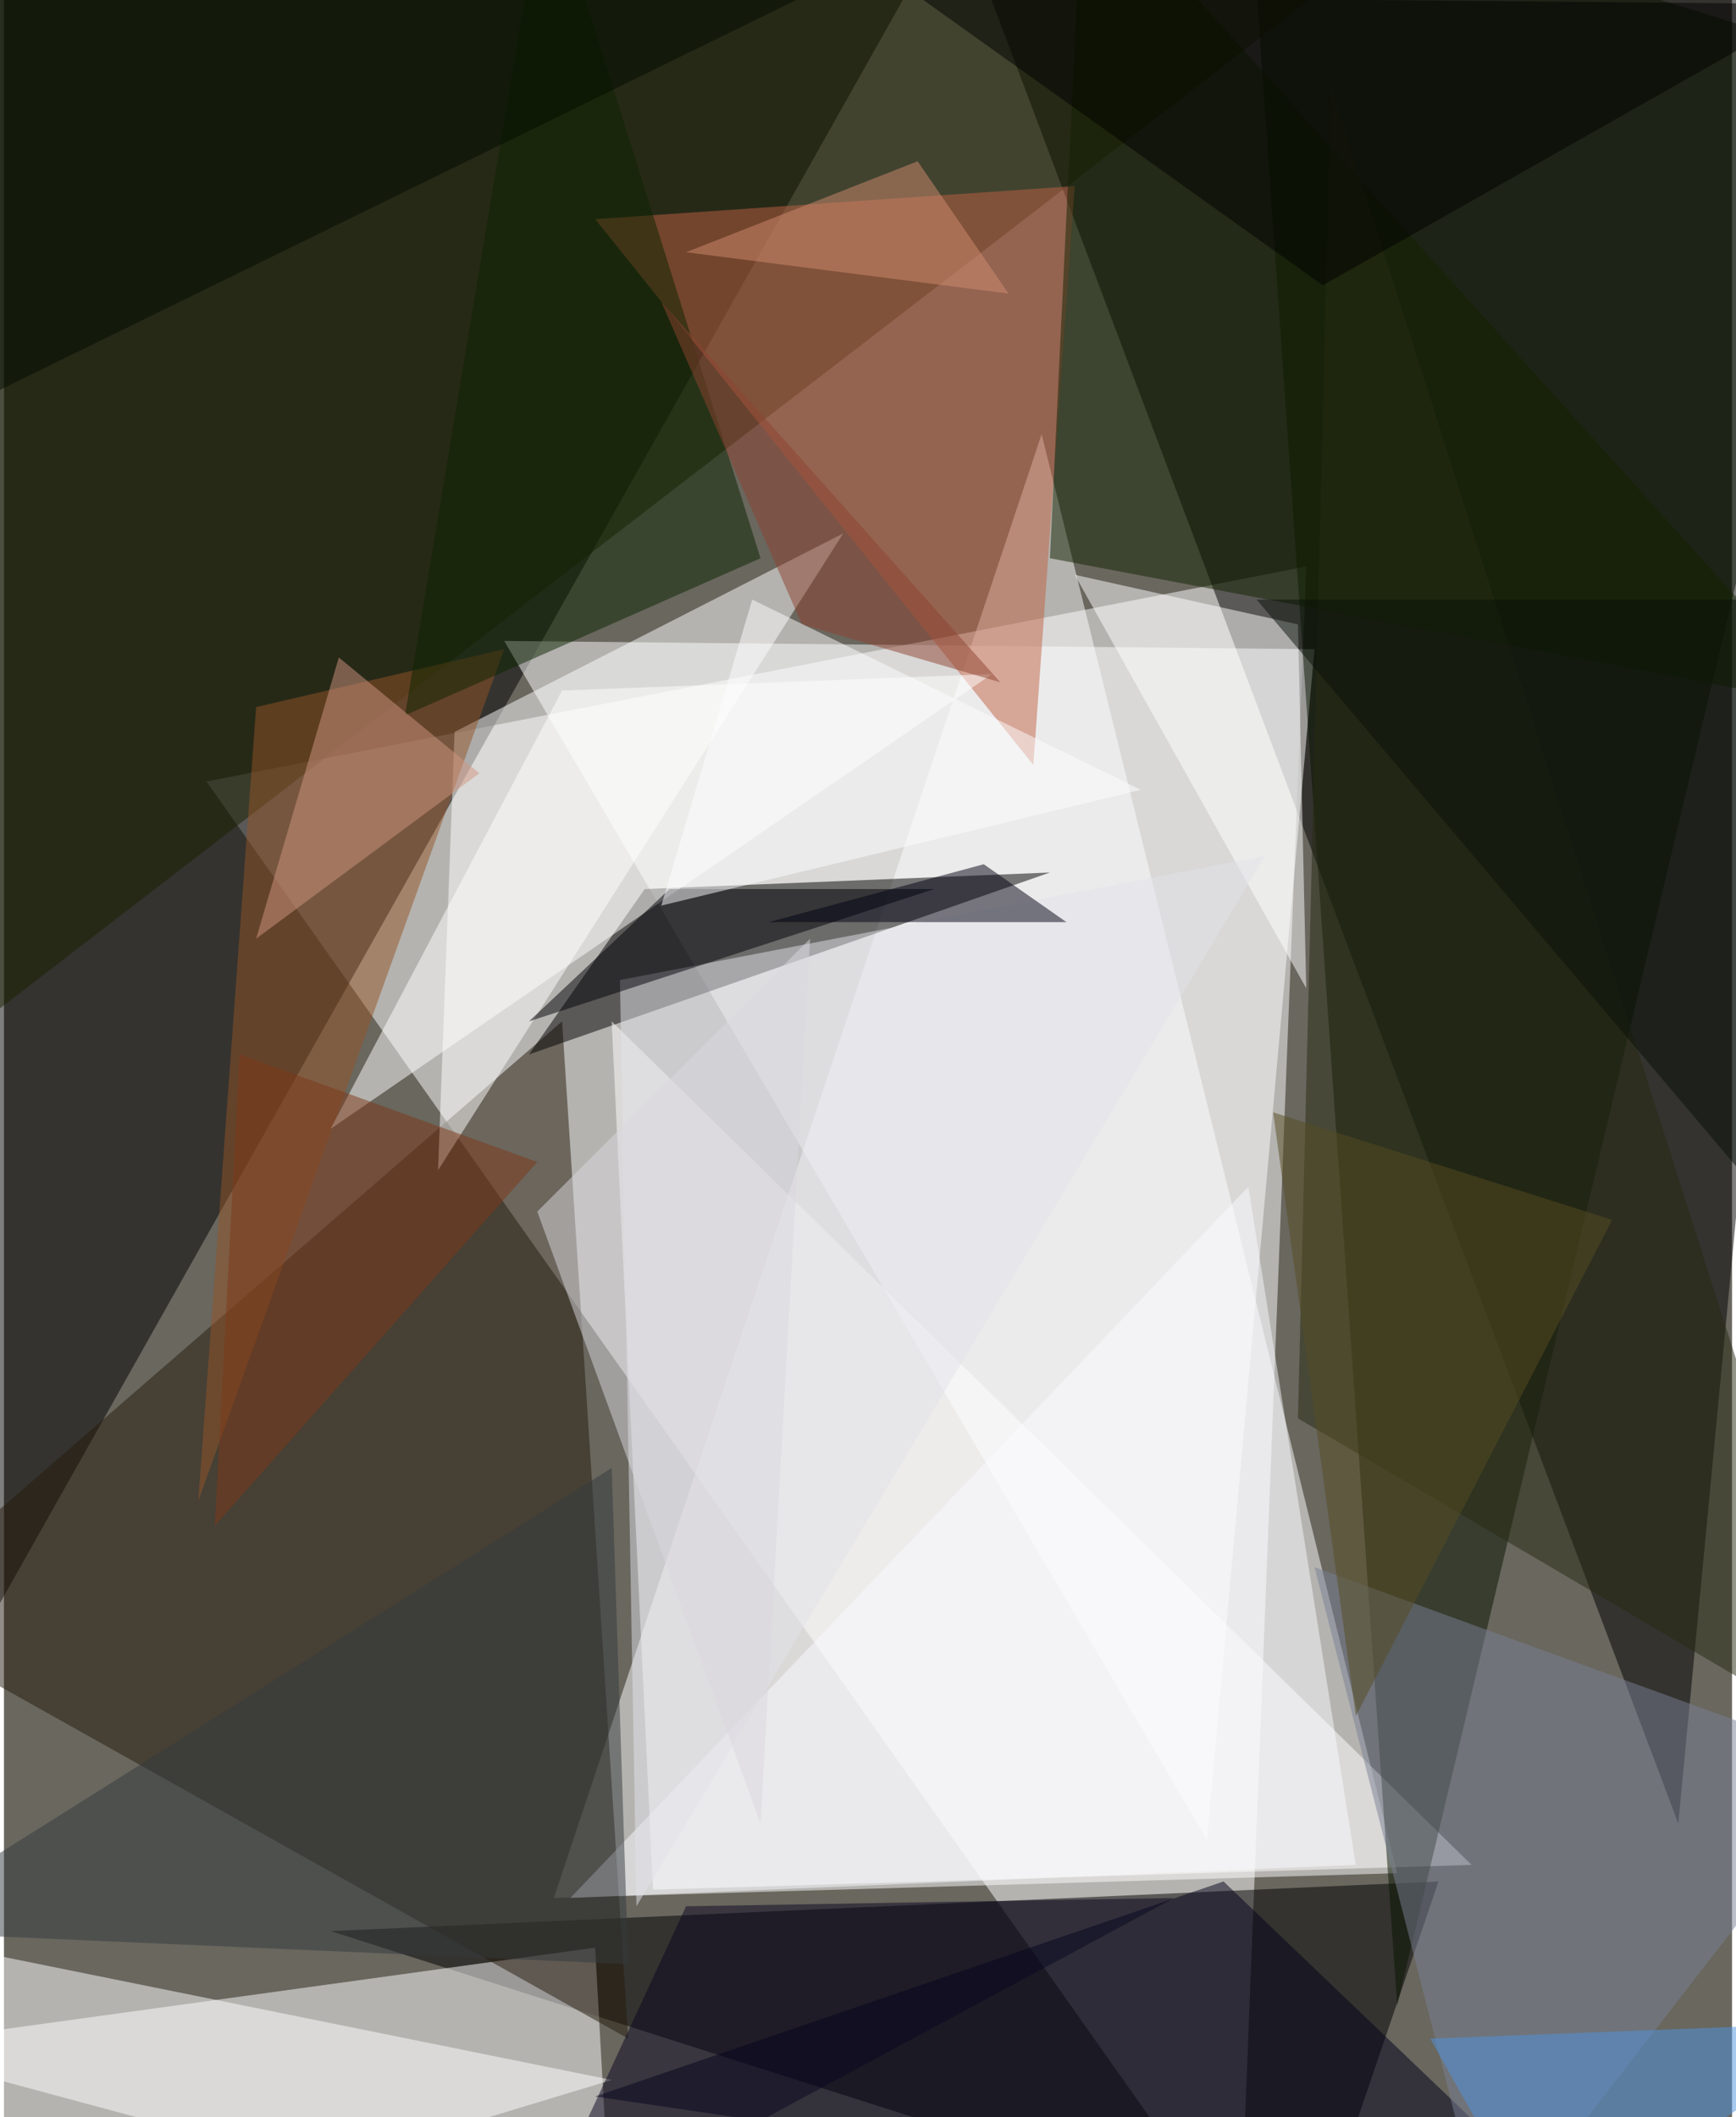 <svg xmlns="http://www.w3.org/2000/svg" width="228" height="278" viewBox="0 0 836 1024"><path fill="#69675e" d="M0 0h836v1024H0z"/><g fill-opacity=".502"><path fill="#fff" d="M98 378l500 708 32-812z"/><path d="M898-42L474-10l336 892z"/><path fill="#fff" d="M502 210L266 918l408-12z"/><path d="M454-34l-516 8v908zm180 1120l60-176-536 24z"/><path fill="#fff" d="M286 942l8 144-356-96z"/><path fill="#251a0d" d="M302 986L-62 782l332-288z"/><path fill="#fdfcff" d="M634 314l-392-4 340 580z"/><path d="M506 422l-196 8-56 80z"/><path fill="#fff" d="M314 914l-20-420 416 408z"/><path fill="#091500" d="M898 30L602-62l72 1032z"/><path fill="#fff" d="M406 258L210 566l8-212z"/><path fill="#1b2000" d="M-62 534L634-2-62-62z"/><path fill="#c06345" d="M286 106l212 264 20-280z"/><path fill="#fff" d="M294 1006l-264 80-92-152z"/><path fill="#00001a" d="M286 1014l304-104 184 176z"/><path fill="#122300" d="M522-62l-16 332 380 72z"/><path fill="#798094" d="M718 1086l-84-328 264 96z"/><path fill="#945529" d="M242 314l-120 28-28 384z"/><path fill="#fff" d="M626 302l4 176-112-200z"/><path fill="#0d2500" d="M366 270l-172 76 68-408z"/><path fill="#f9f9ff" d="M654 902l-380 16 328-344z"/><path fill="#e2e1e9" d="M306 922l304-508-312 60z"/><path fill="#272a13" d="M626 686l272 160L642 42z"/><path fill="#fffeff" d="M478 326L158 546l112-212z"/><path d="M638 138L878 2 442-2z"/><path fill="#dad8dd" d="M258 586l132-132-24 428z"/><path fill="#000007" d="M254 494l196-64H322z"/><path fill="#000012" d="M370 446l104-28 40 28z"/><path fill="#8e4330" d="M386 302l96 28-164-184z"/><path fill="#353a3e" d="M294 710l8 240-364-16z"/><path fill="#7e3818" d="M258 562L102 738l12-228z"/><path fill="#fcfdff" d="M550 382l-188-92-44 148z"/><path fill="#574c23" d="M654 830l124-240-164-52z"/><path fill="#d09581" d="M162 318l68 56-108 80z"/><path fill="#4e94df" d="M690 986l208-8-152 108z"/><path fill="#0a0620" d="M566 918l-236 4-76 164z"/><path fill="#081108" d="M898 290l-28 312-264-312z"/><path fill="#020d01" d="M-62 218l44-280h528z"/><path fill="#d28b71" d="M442 78l44 64-156-20z"/></g></svg>
